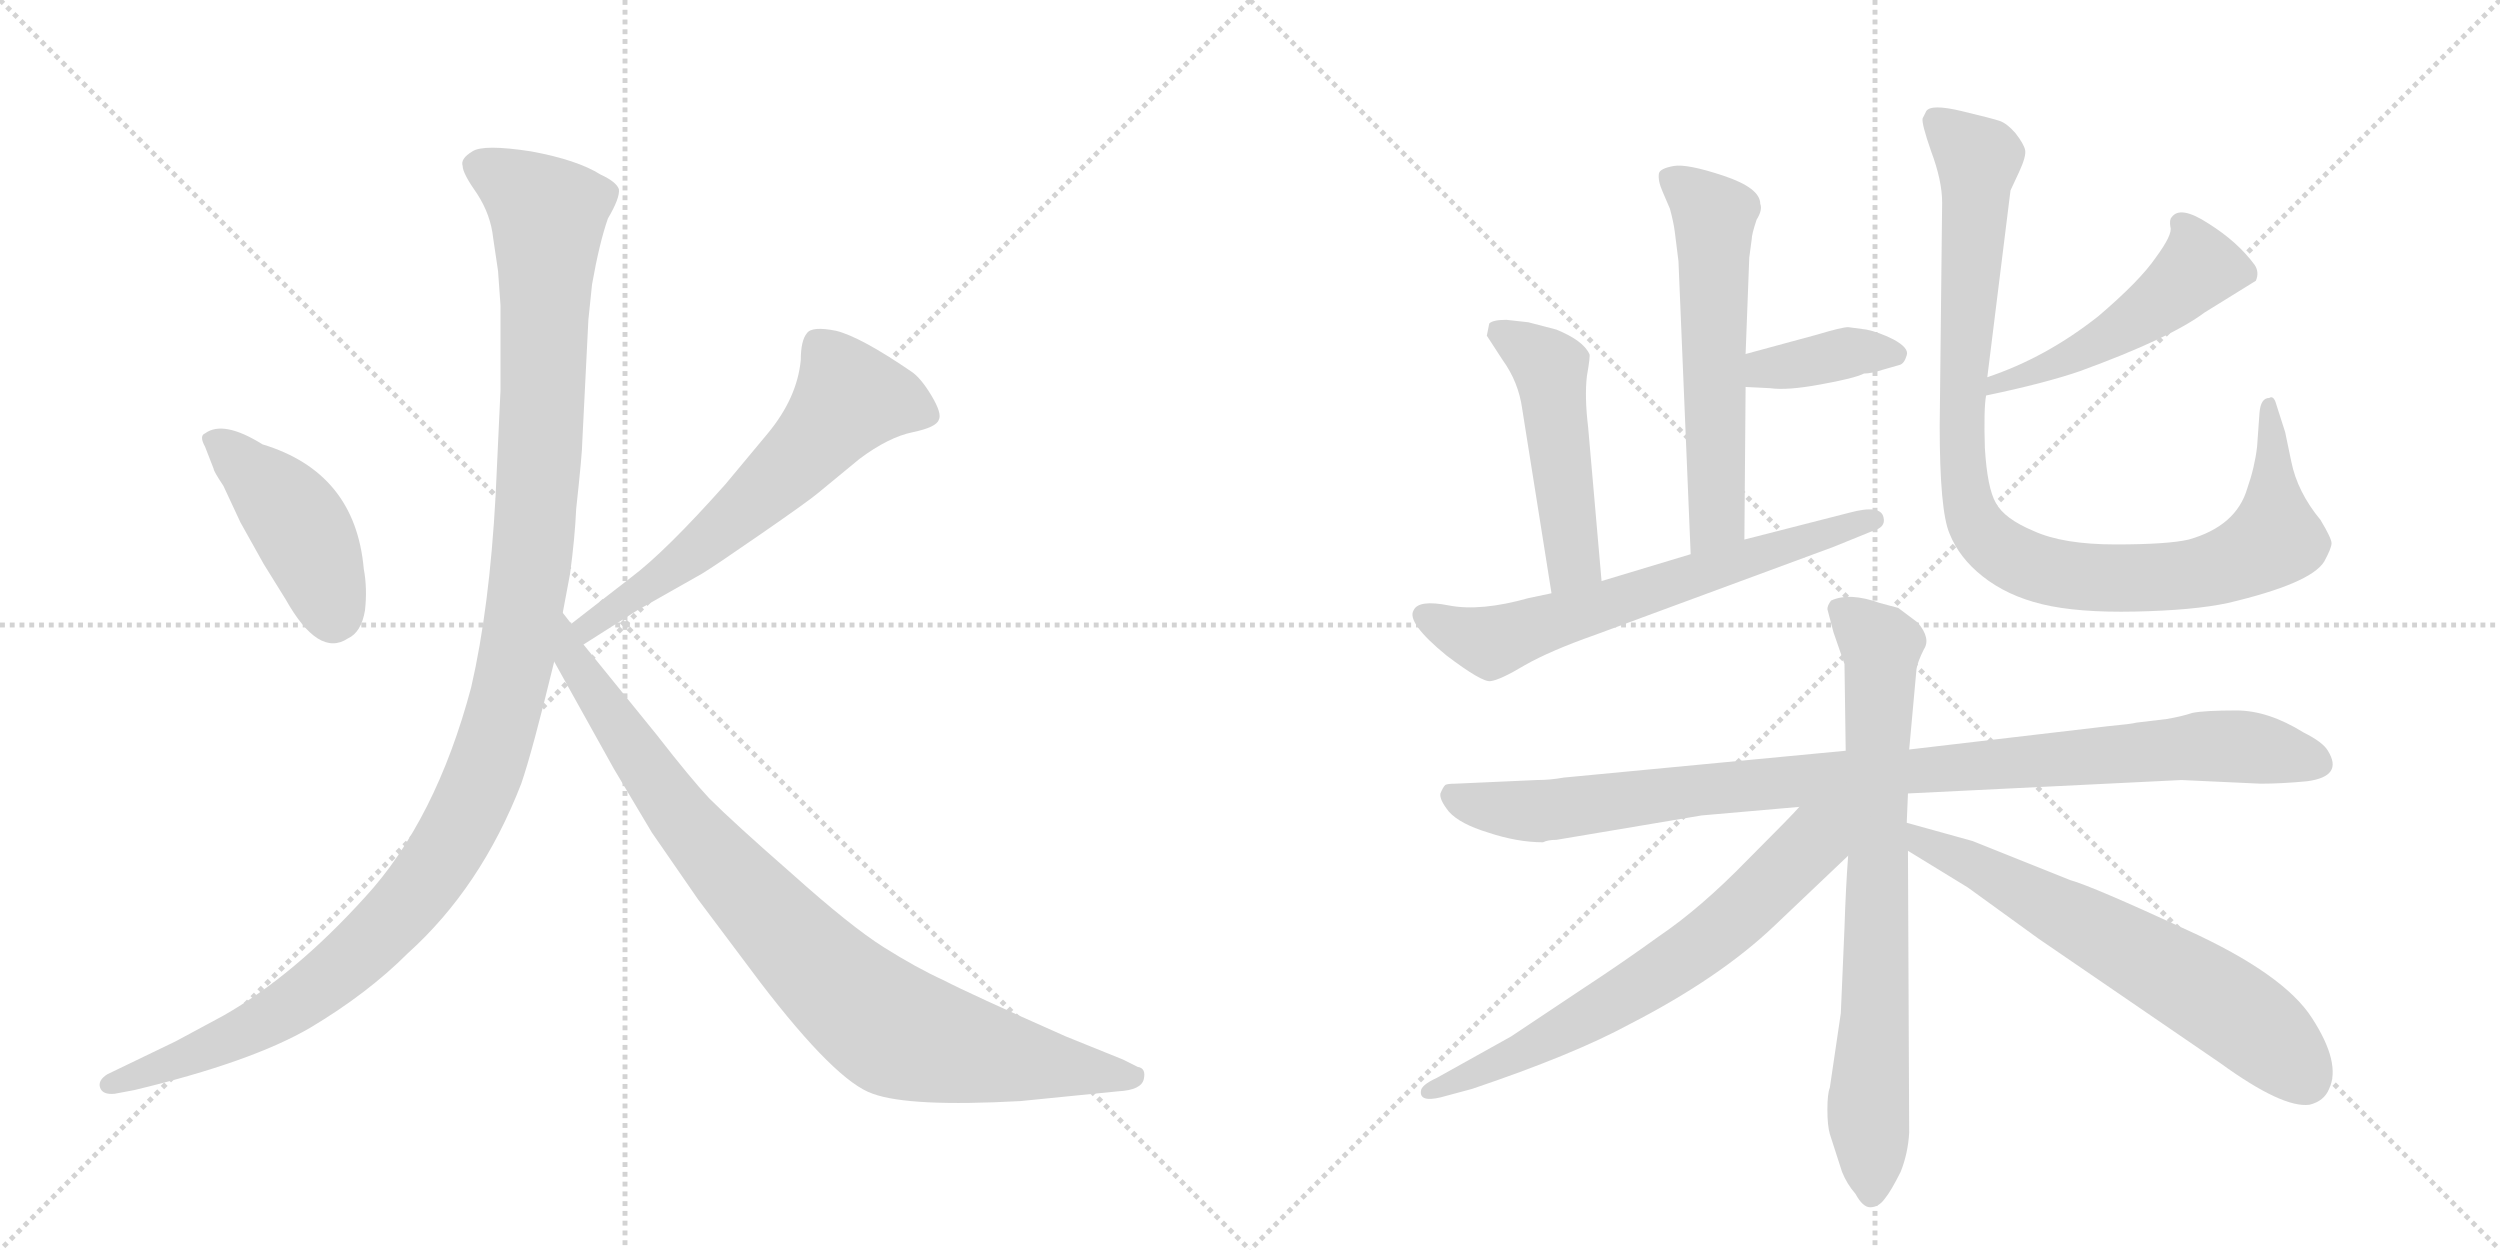 <svg version="1.1" viewBox="0 0 2048 1024" xmlns="http://www.w3.org/2000/svg">
  <g stroke="lightgray" stroke-dasharray="1,1" stroke-width="1" transform="scale(4, 4)">
    <line x1="0" y1="0" x2="256" y2="256"></line>
    <line x1="256" y1="0" x2="0" y2="256"></line>
    <line x1="128" y1="0" x2="128" y2="256"></line>
    <line x1="0" y1="128" x2="256" y2="128"></line>
    <line x1="256" y1="0" x2="512" y2="256"></line>
    <line x1="512" y1="0" x2="256" y2="256"></line>
    <line x1="384" y1="0" x2="384" y2="256"></line>
    <line x1="256" y1="128" x2="512" y2="128"></line>
  </g>
<g transform="scale(1, -1) translate(0, -850)">
   <style type="text/css">
    @keyframes keyframes0 {
      from {
       stroke: black;
       stroke-dashoffset: 436;
       stroke-width: 128;
       }
       59% {
       animation-timing-function: step-end;
       stroke: black;
       stroke-dashoffset: 0;
       stroke-width: 128;
       }
       to {
       stroke: black;
       stroke-width: 1024;
       }
       }
       #make-me-a-hanzi-animation-0 {
         animation: keyframes0 0.605s both;
         animation-delay: 0s;
         animation-timing-function: linear;
       }
    @keyframes keyframes1 {
      from {
       stroke: black;
       stroke-dashoffset: 614;
       stroke-width: 128;
       }
       67% {
       animation-timing-function: step-end;
       stroke: black;
       stroke-dashoffset: 0;
       stroke-width: 128;
       }
       to {
       stroke: black;
       stroke-width: 1024;
       }
       }
       #make-me-a-hanzi-animation-1 {
         animation: keyframes1 0.75s both;
         animation-delay: 0.605s;
         animation-timing-function: linear;
       }
    @keyframes keyframes2 {
      from {
       stroke: black;
       stroke-dashoffset: 1200;
       stroke-width: 128;
       }
       80% {
       animation-timing-function: step-end;
       stroke: black;
       stroke-dashoffset: 0;
       stroke-width: 128;
       }
       to {
       stroke: black;
       stroke-width: 1024;
       }
       }
       #make-me-a-hanzi-animation-2 {
         animation: keyframes2 1.227s both;
         animation-delay: 1.354s;
         animation-timing-function: linear;
       }
    @keyframes keyframes3 {
      from {
       stroke: black;
       stroke-dashoffset: 892;
       stroke-width: 128;
       }
       74% {
       animation-timing-function: step-end;
       stroke: black;
       stroke-dashoffset: 0;
       stroke-width: 128;
       }
       to {
       stroke: black;
       stroke-width: 1024;
       }
       }
       #make-me-a-hanzi-animation-3 {
         animation: keyframes3 0.976s both;
         animation-delay: 2.581s;
         animation-timing-function: linear;
       }
    @keyframes keyframes4 {
      from {
       stroke: black;
       stroke-dashoffset: 574;
       stroke-width: 128;
       }
       65% {
       animation-timing-function: step-end;
       stroke: black;
       stroke-dashoffset: 0;
       stroke-width: 128;
       }
       to {
       stroke: black;
       stroke-width: 1024;
       }
       }
       #make-me-a-hanzi-animation-4 {
         animation: keyframes4 0.717s both;
         animation-delay: 3.557s;
         animation-timing-function: linear;
       }
    @keyframes keyframes5 {
      from {
       stroke: black;
       stroke-dashoffset: 377;
       stroke-width: 128;
       }
       55% {
       animation-timing-function: step-end;
       stroke: black;
       stroke-dashoffset: 0;
       stroke-width: 128;
       }
       to {
       stroke: black;
       stroke-width: 1024;
       }
       }
       #make-me-a-hanzi-animation-5 {
         animation: keyframes5 0.557s both;
         animation-delay: 4.274s;
         animation-timing-function: linear;
       }
    @keyframes keyframes6 {
      from {
       stroke: black;
       stroke-dashoffset: 485;
       stroke-width: 128;
       }
       61% {
       animation-timing-function: step-end;
       stroke: black;
       stroke-dashoffset: 0;
       stroke-width: 128;
       }
       to {
       stroke: black;
       stroke-width: 1024;
       }
       }
       #make-me-a-hanzi-animation-6 {
         animation: keyframes6 0.645s both;
         animation-delay: 4.831s;
         animation-timing-function: linear;
       }
    @keyframes keyframes7 {
      from {
       stroke: black;
       stroke-dashoffset: 644;
       stroke-width: 128;
       }
       68% {
       animation-timing-function: step-end;
       stroke: black;
       stroke-dashoffset: 0;
       stroke-width: 128;
       }
       to {
       stroke: black;
       stroke-width: 1024;
       }
       }
       #make-me-a-hanzi-animation-7 {
         animation: keyframes7 0.774s both;
         animation-delay: 5.476s;
         animation-timing-function: linear;
       }
    @keyframes keyframes8 {
      from {
       stroke: black;
       stroke-dashoffset: 489;
       stroke-width: 128;
       }
       61% {
       animation-timing-function: step-end;
       stroke: black;
       stroke-dashoffset: 0;
       stroke-width: 128;
       }
       to {
       stroke: black;
       stroke-width: 1024;
       }
       }
       #make-me-a-hanzi-animation-8 {
         animation: keyframes8 0.648s both;
         animation-delay: 6.25s;
         animation-timing-function: linear;
       }
    @keyframes keyframes9 {
      from {
       stroke: black;
       stroke-dashoffset: 975;
       stroke-width: 128;
       }
       76% {
       animation-timing-function: step-end;
       stroke: black;
       stroke-dashoffset: 0;
       stroke-width: 128;
       }
       to {
       stroke: black;
       stroke-width: 1024;
       }
       }
       #make-me-a-hanzi-animation-9 {
         animation: keyframes9 1.043s both;
         animation-delay: 6.898s;
         animation-timing-function: linear;
       }
    @keyframes keyframes10 {
      from {
       stroke: black;
       stroke-dashoffset: 969;
       stroke-width: 128;
       }
       76% {
       animation-timing-function: step-end;
       stroke: black;
       stroke-dashoffset: 0;
       stroke-width: 128;
       }
       to {
       stroke: black;
       stroke-width: 1024;
       }
       }
       #make-me-a-hanzi-animation-10 {
         animation: keyframes10 1.039s both;
         animation-delay: 7.941s;
         animation-timing-function: linear;
       }
    @keyframes keyframes11 {
      from {
       stroke: black;
       stroke-dashoffset: 749;
       stroke-width: 128;
       }
       71% {
       animation-timing-function: step-end;
       stroke: black;
       stroke-dashoffset: 0;
       stroke-width: 128;
       }
       to {
       stroke: black;
       stroke-width: 1024;
       }
       }
       #make-me-a-hanzi-animation-11 {
         animation: keyframes11 0.86s both;
         animation-delay: 8.98s;
         animation-timing-function: linear;
       }
    @keyframes keyframes12 {
      from {
       stroke: black;
       stroke-dashoffset: 669;
       stroke-width: 128;
       }
       69% {
       animation-timing-function: step-end;
       stroke: black;
       stroke-dashoffset: 0;
       stroke-width: 128;
       }
       to {
       stroke: black;
       stroke-width: 1024;
       }
       }
       #make-me-a-hanzi-animation-12 {
         animation: keyframes12 0.794s both;
         animation-delay: 9.839s;
         animation-timing-function: linear;
       }
    @keyframes keyframes13 {
      from {
       stroke: black;
       stroke-dashoffset: 640;
       stroke-width: 128;
       }
       68% {
       animation-timing-function: step-end;
       stroke: black;
       stroke-dashoffset: 0;
       stroke-width: 128;
       }
       to {
       stroke: black;
       stroke-width: 1024;
       }
       }
       #make-me-a-hanzi-animation-13 {
         animation: keyframes13 0.771s both;
         animation-delay: 10.634s;
         animation-timing-function: linear;
       }
</style>
<path d="M 168 484 L 175 466 Q 175 464 183 452 L 197 422 L 216 388 L 234 359 Q 261 311 285 327 Q 296 332 299 350 Q 301 368 298 384 Q 291 463 215 486 Q 183 506 168 495 Q 163 493 168 484 Z" fill="lightgray"></path> 
<path d="M 478 322 L 522 350 L 575 380 Q 585 386 624 413 Q 663 440 670 446 L 704 474 Q 728 492 748 496 Q 767 500 769 506 Q 772 511 763 526 Q 754 541 746 546 Q 705 574 685 579 Q 665 583 661 577 Q 656 571 656 555 Q 653 524 629 495 L 594 453 Q 545 398 517 377 L 468 339 C 444 321 453 306 478 322 Z" fill="lightgray"></path> 
<path d="M 404 655 L 408 628 L 410 600 L 410 530 L 406 444 Q 401 352 386 287 Q 357 178 299 115 Q 241 51 183 18 L 144 -3 L 88 -30 Q 80 -35 82 -41 Q 84 -47 94 -46 L 110 -43 Q 206 -20 254 8 Q 301 36 334 69 Q 394 123 427 208 Q 436 234 454 308 L 461 348 L 467 380 Q 471 410 472 433 Q 477 479 477 488 L 482 588 L 485 617 Q 491 651 498 671 Q 508 688 507 695 Q 505 701 492 707 Q 473 719 435 726 Q 396 732 387 726 Q 377 720 379 714 Q 379 708 391 691 Q 402 674 404 655 Z" fill="lightgray"></path> 
<path d="M 454 308 L 503 220 L 534 168 L 572 113 L 623 45 Q 685 -36 715 -46 Q 745 -57 836 -52 L 916 -44 Q 935 -43 937 -34 Q 939 -25 932 -24 L 920 -18 L 873 1 Q 794 36 773 47 Q 751 57 724 74 Q 697 91 649 134 Q 601 176 581 196 Q 566 212 538 248 L 478 322 L 468 339 L 461 348 C 444 373 439 334 454 308 Z" fill="lightgray"></path> 
<path d="M 1433 639 L 1435 654 Q 1435 658 1439 670 Q 1444 678 1442 683 Q 1442 696 1412 706 Q 1382 716 1371 714 Q 1360 712 1359 708 Q 1358 702 1362 693 L 1368 679 Q 1371 668 1372 660 L 1375 636 L 1385 396 C 1386 366 1429 378 1429 408 L 1430 533 L 1430 560 L 1433 639 Z" fill="lightgray"></path> 
<path d="M 1430 533 L 1450 532 Q 1464 530 1491 535 Q 1519 540 1527 544 Q 1533 544 1542 547 L 1556 551 Q 1560 552 1562 559 Q 1564 565 1551 572 Q 1539 578 1529 580 L 1514 582 Q 1509 582 1489 576 L 1430 560 C 1401 552 1400 534 1430 533 Z" fill="lightgray"></path> 
<path d="M 1312 374 L 1301 500 Q 1298 525 1300 542 Q 1303 559 1302 560 Q 1297 571 1275 580 L 1252 586 L 1234 588 Q 1223 588 1220 585 L 1218 575 L 1231 555 Q 1244 537 1247 515 L 1271 364 C 1276 334 1315 344 1312 374 Z" fill="lightgray"></path> 
<path d="M 1385 396 L 1312 374 L 1271 364 L 1252 360 Q 1213 349 1187 354 Q 1162 359 1158 350 Q 1152 340 1185 313 Q 1214 291 1221 292 Q 1229 293 1249 305 Q 1270 317 1307 330 L 1502 402 L 1534 415 Q 1545 418 1543 426 Q 1541 437 1515 430 L 1429 408 L 1385 396 Z" fill="lightgray"></path> 
<path d="M 1627 526 Q 1675 536 1704 546 Q 1778 573 1806 594 L 1848 620 Q 1851 627 1847 633 Q 1833 652 1809 667 Q 1786 682 1779 672 Q 1777 670 1778 664 Q 1780 658 1766 639 Q 1753 620 1719 591 Q 1676 557 1628 541 C 1600 531 1598 520 1627 526 Z" fill="lightgray"></path> 
<path d="M 1628 541 L 1647 694 L 1654 709 Q 1660 722 1659 727 Q 1658 732 1651 741 Q 1644 749 1638 751 Q 1632 753 1607 759 Q 1582 765 1578 759 L 1575 753 Q 1574 749 1582 726 Q 1591 702 1591 684 L 1589 501 Q 1589 432 1597 413 Q 1605 393 1624 378 Q 1644 362 1673 355 Q 1702 348 1749 349 Q 1797 350 1825 356 Q 1893 372 1904 390 Q 1910 401 1910 405 Q 1910 409 1901 424 Q 1882 447 1877 472 L 1872 496 L 1864 521 Q 1862 526 1859 524 Q 1852 524 1851 512 L 1849 484 Q 1847 467 1841 450 Q 1832 419 1793 408 Q 1776 404 1733 404 Q 1690 404 1666 415 Q 1642 425 1635 438 Q 1628 450 1626 483 Q 1625 515 1627 526 L 1628 541 Z" fill="lightgray"></path> 
<path d="M 1275 162 L 1394 182 L 1474 189 L 1563 200 L 1787 211 L 1852 208 Q 1869 208 1890 210 Q 1920 214 1907 235 Q 1903 242 1887 250 Q 1858 268 1832 268 Q 1806 268 1796 266 Q 1787 263 1775 261 L 1750 258 Q 1747 257 1726 255 L 1564 236 L 1512 235 L 1281 213 Q 1270 211 1259 211 L 1192 208 Q 1186 208 1184 207 Q 1182 205 1180 200 Q 1179 195 1187 185 Q 1196 175 1219 168 Q 1243 160 1264 160 Q 1268 162 1275 162 Z" fill="lightgray"></path> 
<path d="M 1514 149 Q 1512 122 1511 90 L 1508 20 L 1499 -41 Q 1497 -46 1497 -59 Q 1497 -72 1499 -79 L 1509 -110 Q 1513 -120 1520 -128 Q 1526 -139 1532 -139 Q 1539 -139 1544 -132 Q 1549 -126 1557 -110 Q 1563 -95 1564 -78 L 1563 153 L 1562 176 L 1563 200 L 1564 236 L 1570 302 Q 1571 308 1576 318 Q 1582 327 1571 340 L 1555 352 L 1540 356 Q 1515 365 1500 358 Q 1497 354 1497 351 L 1502 332 L 1511 306 L 1512 235 L 1514 149 Z" fill="lightgray"></path> 
<path d="M 1474 189 Q 1469 183 1431 145 Q 1393 106 1359 83 Q 1330 62 1298 41 L 1238 1 L 1177 -33 Q 1164 -39 1164 -44 Q 1163 -53 1180 -49 L 1206 -42 Q 1289 -14 1335 11 Q 1409 49 1454 92 L 1514 149 C 1559 192 1512 229 1474 189 Z" fill="lightgray"></path> 
<path d="M 1563 153 L 1612 123 L 1670 81 L 1819 -21 Q 1870 -58 1892 -55 Q 1904 -52 1908 -42 Q 1918 -21 1894 16 Q 1871 52 1792 88 Q 1714 124 1696 129 L 1616 161 L 1562 176 C 1533 184 1537 169 1563 153 Z" fill="lightgray"></path> 
      <clipPath id="make-me-a-hanzi-clip-0">
      <path d="M 168 484 L 175 466 Q 175 464 183 452 L 197 422 L 216 388 L 234 359 Q 261 311 285 327 Q 296 332 299 350 Q 301 368 298 384 Q 291 463 215 486 Q 183 506 168 495 Q 163 493 168 484 Z" fill="lightgray"></path>
      </clipPath>
      <path clip-path="url(#make-me-a-hanzi-clip-0)" d="M 176 490 L 242 424 L 261 387 L 273 344 " fill="none" id="make-me-a-hanzi-animation-0" stroke-dasharray="308 616" stroke-linecap="round"></path>

      <clipPath id="make-me-a-hanzi-clip-1">
      <path d="M 478 322 L 522 350 L 575 380 Q 585 386 624 413 Q 663 440 670 446 L 704 474 Q 728 492 748 496 Q 767 500 769 506 Q 772 511 763 526 Q 754 541 746 546 Q 705 574 685 579 Q 665 583 661 577 Q 656 571 656 555 Q 653 524 629 495 L 594 453 Q 545 398 517 377 L 468 339 C 444 321 453 306 478 322 Z" fill="lightgray"></path>
      </clipPath>
      <path clip-path="url(#make-me-a-hanzi-clip-1)" d="M 760 510 L 731 521 L 696 523 L 618 440 L 548 382 L 492 346 L 481 329 " fill="none" id="make-me-a-hanzi-animation-1" stroke-dasharray="486 972" stroke-linecap="round"></path>

      <clipPath id="make-me-a-hanzi-clip-2">
      <path d="M 404 655 L 408 628 L 410 600 L 410 530 L 406 444 Q 401 352 386 287 Q 357 178 299 115 Q 241 51 183 18 L 144 -3 L 88 -30 Q 80 -35 82 -41 Q 84 -47 94 -46 L 110 -43 Q 206 -20 254 8 Q 301 36 334 69 Q 394 123 427 208 Q 436 234 454 308 L 461 348 L 467 380 Q 471 410 472 433 Q 477 479 477 488 L 482 588 L 485 617 Q 491 651 498 671 Q 508 688 507 695 Q 505 701 492 707 Q 473 719 435 726 Q 396 732 387 726 Q 377 720 379 714 Q 379 708 391 691 Q 402 674 404 655 Z" fill="lightgray"></path>
      </clipPath>
      <path clip-path="url(#make-me-a-hanzi-clip-2)" d="M 392 714 L 422 698 L 449 670 L 436 391 L 418 286 L 395 212 L 344 123 L 281 58 L 194 1 L 90 -38 " fill="none" id="make-me-a-hanzi-animation-2" stroke-dasharray="1072 2144" stroke-linecap="round"></path>

      <clipPath id="make-me-a-hanzi-clip-3">
      <path d="M 454 308 L 503 220 L 534 168 L 572 113 L 623 45 Q 685 -36 715 -46 Q 745 -57 836 -52 L 916 -44 Q 935 -43 937 -34 Q 939 -25 932 -24 L 920 -18 L 873 1 Q 794 36 773 47 Q 751 57 724 74 Q 697 91 649 134 Q 601 176 581 196 Q 566 212 538 248 L 478 322 L 468 339 L 461 348 C 444 373 439 334 454 308 Z" fill="lightgray"></path>
      </clipPath>
      <path clip-path="url(#make-me-a-hanzi-clip-3)" d="M 461 341 L 467 313 L 552 188 L 613 117 L 704 27 L 753 -1 L 928 -32 " fill="none" id="make-me-a-hanzi-animation-3" stroke-dasharray="764 1528" stroke-linecap="round"></path>

      <clipPath id="make-me-a-hanzi-clip-4">
      <path d="M 1433 639 L 1435 654 Q 1435 658 1439 670 Q 1444 678 1442 683 Q 1442 696 1412 706 Q 1382 716 1371 714 Q 1360 712 1359 708 Q 1358 702 1362 693 L 1368 679 Q 1371 668 1372 660 L 1375 636 L 1385 396 C 1386 366 1429 378 1429 408 L 1430 533 L 1430 560 L 1433 639 Z" fill="lightgray"></path>
      </clipPath>
      <path clip-path="url(#make-me-a-hanzi-clip-4)" d="M 1369 702 L 1404 670 L 1407 432 L 1391 404 " fill="none" id="make-me-a-hanzi-animation-4" stroke-dasharray="446 892" stroke-linecap="round"></path>

      <clipPath id="make-me-a-hanzi-clip-5">
      <path d="M 1430 533 L 1450 532 Q 1464 530 1491 535 Q 1519 540 1527 544 Q 1533 544 1542 547 L 1556 551 Q 1560 552 1562 559 Q 1564 565 1551 572 Q 1539 578 1529 580 L 1514 582 Q 1509 582 1489 576 L 1430 560 C 1401 552 1400 534 1430 533 Z" fill="lightgray"></path>
      </clipPath>
      <path clip-path="url(#make-me-a-hanzi-clip-5)" d="M 1435 540 L 1513 561 L 1553 560 " fill="none" id="make-me-a-hanzi-animation-5" stroke-dasharray="249 498" stroke-linecap="round"></path>

      <clipPath id="make-me-a-hanzi-clip-6">
      <path d="M 1312 374 L 1301 500 Q 1298 525 1300 542 Q 1303 559 1302 560 Q 1297 571 1275 580 L 1252 586 L 1234 588 Q 1223 588 1220 585 L 1218 575 L 1231 555 Q 1244 537 1247 515 L 1271 364 C 1276 334 1315 344 1312 374 Z" fill="lightgray"></path>
      </clipPath>
      <path clip-path="url(#make-me-a-hanzi-clip-6)" d="M 1229 578 L 1269 547 L 1289 396 L 1276 373 " fill="none" id="make-me-a-hanzi-animation-6" stroke-dasharray="357 714" stroke-linecap="round"></path>

      <clipPath id="make-me-a-hanzi-clip-7">
      <path d="M 1385 396 L 1312 374 L 1271 364 L 1252 360 Q 1213 349 1187 354 Q 1162 359 1158 350 Q 1152 340 1185 313 Q 1214 291 1221 292 Q 1229 293 1249 305 Q 1270 317 1307 330 L 1502 402 L 1534 415 Q 1545 418 1543 426 Q 1541 437 1515 430 L 1429 408 L 1385 396 Z" fill="lightgray"></path>
      </clipPath>
      <path clip-path="url(#make-me-a-hanzi-clip-7)" d="M 1167 346 L 1187 333 L 1227 325 L 1535 424 " fill="none" id="make-me-a-hanzi-animation-7" stroke-dasharray="516 1032" stroke-linecap="round"></path>

      <clipPath id="make-me-a-hanzi-clip-8">
      <path d="M 1627 526 Q 1675 536 1704 546 Q 1778 573 1806 594 L 1848 620 Q 1851 627 1847 633 Q 1833 652 1809 667 Q 1786 682 1779 672 Q 1777 670 1778 664 Q 1780 658 1766 639 Q 1753 620 1719 591 Q 1676 557 1628 541 C 1600 531 1598 520 1627 526 Z" fill="lightgray"></path>
      </clipPath>
      <path clip-path="url(#make-me-a-hanzi-clip-8)" d="M 1787 667 L 1800 641 L 1799 629 L 1777 608 L 1708 563 L 1635 533 " fill="none" id="make-me-a-hanzi-animation-8" stroke-dasharray="361 722" stroke-linecap="round"></path>

      <clipPath id="make-me-a-hanzi-clip-9">
      <path d="M 1628 541 L 1647 694 L 1654 709 Q 1660 722 1659 727 Q 1658 732 1651 741 Q 1644 749 1638 751 Q 1632 753 1607 759 Q 1582 765 1578 759 L 1575 753 Q 1574 749 1582 726 Q 1591 702 1591 684 L 1589 501 Q 1589 432 1597 413 Q 1605 393 1624 378 Q 1644 362 1673 355 Q 1702 348 1749 349 Q 1797 350 1825 356 Q 1893 372 1904 390 Q 1910 401 1910 405 Q 1910 409 1901 424 Q 1882 447 1877 472 L 1872 496 L 1864 521 Q 1862 526 1859 524 Q 1852 524 1851 512 L 1849 484 Q 1847 467 1841 450 Q 1832 419 1793 408 Q 1776 404 1733 404 Q 1690 404 1666 415 Q 1642 425 1635 438 Q 1628 450 1626 483 Q 1625 515 1627 526 L 1628 541 Z" fill="lightgray"></path>
      </clipPath>
      <path clip-path="url(#make-me-a-hanzi-clip-9)" d="M 1586 751 L 1621 720 L 1607 490 L 1615 430 L 1635 402 L 1663 387 L 1709 377 L 1789 379 L 1845 396 L 1863 409 L 1858 516 " fill="none" id="make-me-a-hanzi-animation-9" stroke-dasharray="847 1694" stroke-linecap="round"></path>

      <clipPath id="make-me-a-hanzi-clip-10">
      <path d="M 1275 162 L 1394 182 L 1474 189 L 1563 200 L 1787 211 L 1852 208 Q 1869 208 1890 210 Q 1920 214 1907 235 Q 1903 242 1887 250 Q 1858 268 1832 268 Q 1806 268 1796 266 Q 1787 263 1775 261 L 1750 258 Q 1747 257 1726 255 L 1564 236 L 1512 235 L 1281 213 Q 1270 211 1259 211 L 1192 208 Q 1186 208 1184 207 Q 1182 205 1180 200 Q 1179 195 1187 185 Q 1196 175 1219 168 Q 1243 160 1264 160 Q 1268 162 1275 162 Z" fill="lightgray"></path>
      </clipPath>
      <path clip-path="url(#make-me-a-hanzi-clip-10)" d="M 1189 200 L 1208 191 L 1258 185 L 1398 204 L 1804 239 L 1856 236 L 1895 225 " fill="none" id="make-me-a-hanzi-animation-10" stroke-dasharray="841 1682" stroke-linecap="round"></path>

      <clipPath id="make-me-a-hanzi-clip-11">
      <path d="M 1514 149 Q 1512 122 1511 90 L 1508 20 L 1499 -41 Q 1497 -46 1497 -59 Q 1497 -72 1499 -79 L 1509 -110 Q 1513 -120 1520 -128 Q 1526 -139 1532 -139 Q 1539 -139 1544 -132 Q 1549 -126 1557 -110 Q 1563 -95 1564 -78 L 1563 153 L 1562 176 L 1563 200 L 1564 236 L 1570 302 Q 1571 308 1576 318 Q 1582 327 1571 340 L 1555 352 L 1540 356 Q 1515 365 1500 358 Q 1497 354 1497 351 L 1502 332 L 1511 306 L 1512 235 L 1514 149 Z" fill="lightgray"></path>
      </clipPath>
      <path clip-path="url(#make-me-a-hanzi-clip-11)" d="M 1508 350 L 1541 321 L 1530 -63 L 1534 -128 " fill="none" id="make-me-a-hanzi-animation-11" stroke-dasharray="621 1242" stroke-linecap="round"></path>

      <clipPath id="make-me-a-hanzi-clip-12">
      <path d="M 1474 189 Q 1469 183 1431 145 Q 1393 106 1359 83 Q 1330 62 1298 41 L 1238 1 L 1177 -33 Q 1164 -39 1164 -44 Q 1163 -53 1180 -49 L 1206 -42 Q 1289 -14 1335 11 Q 1409 49 1454 92 L 1514 149 C 1559 192 1512 229 1474 189 Z" fill="lightgray"></path>
      </clipPath>
      <path clip-path="url(#make-me-a-hanzi-clip-12)" d="M 1507 186 L 1441 116 L 1375 62 L 1244 -14 L 1170 -44 " fill="none" id="make-me-a-hanzi-animation-12" stroke-dasharray="541 1082" stroke-linecap="round"></path>

      <clipPath id="make-me-a-hanzi-clip-13">
      <path d="M 1563 153 L 1612 123 L 1670 81 L 1819 -21 Q 1870 -58 1892 -55 Q 1904 -52 1908 -42 Q 1918 -21 1894 16 Q 1871 52 1792 88 Q 1714 124 1696 129 L 1616 161 L 1562 176 C 1533 184 1537 169 1563 153 Z" fill="lightgray"></path>
      </clipPath>
      <path clip-path="url(#make-me-a-hanzi-clip-13)" d="M 1568 170 L 1574 159 L 1616 142 L 1828 23 L 1888 -34 " fill="none" id="make-me-a-hanzi-animation-13" stroke-dasharray="512 1024" stroke-linecap="round"></path>

</g>
</svg>
